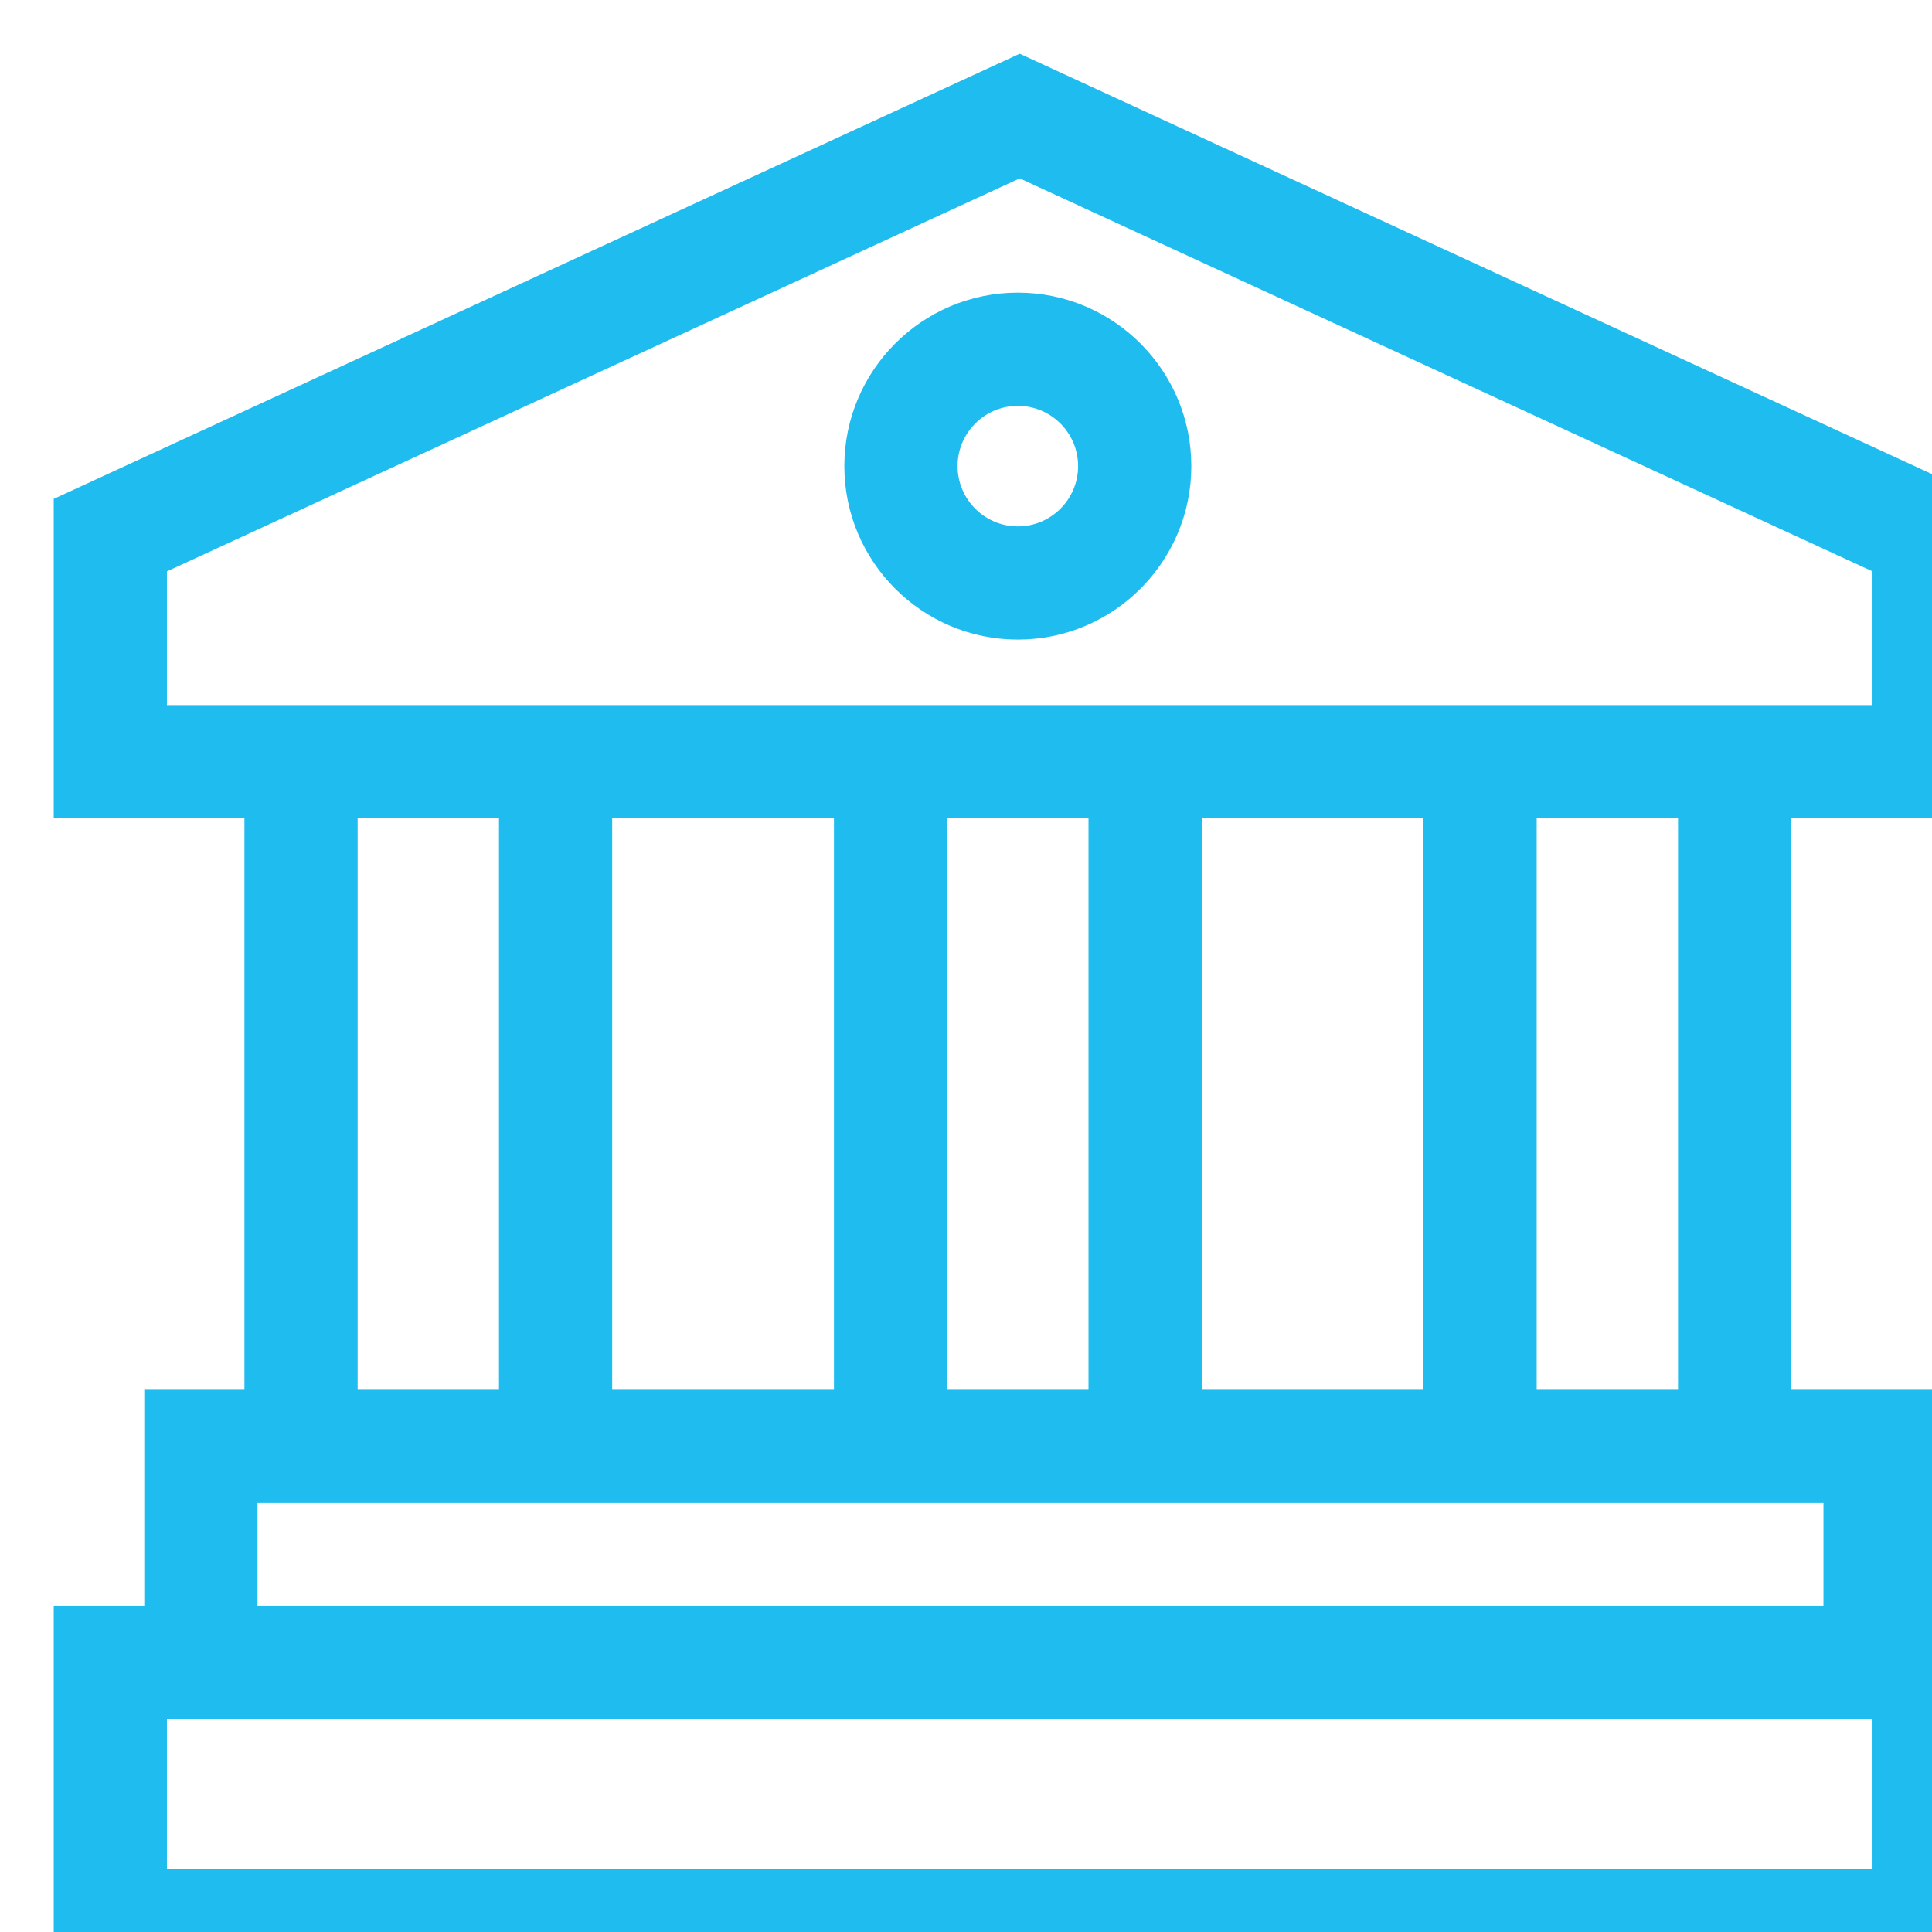 <svg width="66" height="66" viewBox="0 0 66 66" fill="none" xmlns="http://www.w3.org/2000/svg">
<g filter="url(#filter0_i_1590_616)">
<path d="M32.936 20.014C36.203 20.014 38.862 17.356 38.862 14.088C38.862 10.82 36.203 8.162 32.936 8.162C29.668 8.162 27.009 10.82 27.009 14.088C27.009 17.356 29.668 20.014 32.936 20.014ZM32.936 12.03C34.071 12.03 34.995 12.953 34.995 14.088C34.995 15.223 34.071 16.147 32.936 16.147C31.801 16.147 30.877 15.223 30.877 14.088C30.877 12.953 31.8 12.03 32.936 12.03Z" fill="#1EBCEF"/>
<path d="M66 26.12V15.208L33 0L0 15.208V26.12H6.515V45.642H3.094V53.022H0V65.88H66V53.022H64.324V45.642H59.356V26.12H66ZM3.867 22.252V17.684L33 4.258L62.133 17.684V22.252H3.867V22.252ZM26.654 45.642H19.078V26.12H26.654V45.642ZM30.521 26.12H35.35V45.642H30.521V26.12ZM39.217 26.12H46.793V45.642H39.217V26.12ZM10.382 26.12H15.211V45.642H10.382V26.12ZM62.133 62.013H3.867V56.889H62.133V62.013ZM60.457 49.509V53.022H6.961V49.509H60.457ZM55.489 45.642H50.66V26.12H55.489V45.642Z" fill="#1EBCEF"/>
</g>
<defs>
<filter id="filter0_i_1590_616" x="0" y="0" width="67.835" height="67.716" filterUnits="userSpaceOnUse" color-interpolation-filters="sRGB">
<feFlood flood-opacity="0" result="BackgroundImageFix"/>
<feBlend mode="normal" in="SourceGraphic" in2="BackgroundImageFix" result="shape"/>
<feColorMatrix in="SourceAlpha" type="matrix" values="0 0 0 0 0 0 0 0 0 0 0 0 0 0 0 0 0 0 127 0" result="hardAlpha"/>
<feOffset dx="1.835" dy="1.835"/>
<feGaussianBlur stdDeviation="1.376"/>
<feComposite in2="hardAlpha" operator="arithmetic" k2="-1" k3="1"/>
<feColorMatrix type="matrix" values="0 0 0 0 0 0 0 0 0 0 0 0 0 0 0 0 0 0 0.15 0"/>
<feBlend mode="normal" in2="shape" result="effect1_innerShadow_1590_616"/>
</filter>
</defs>
</svg>
